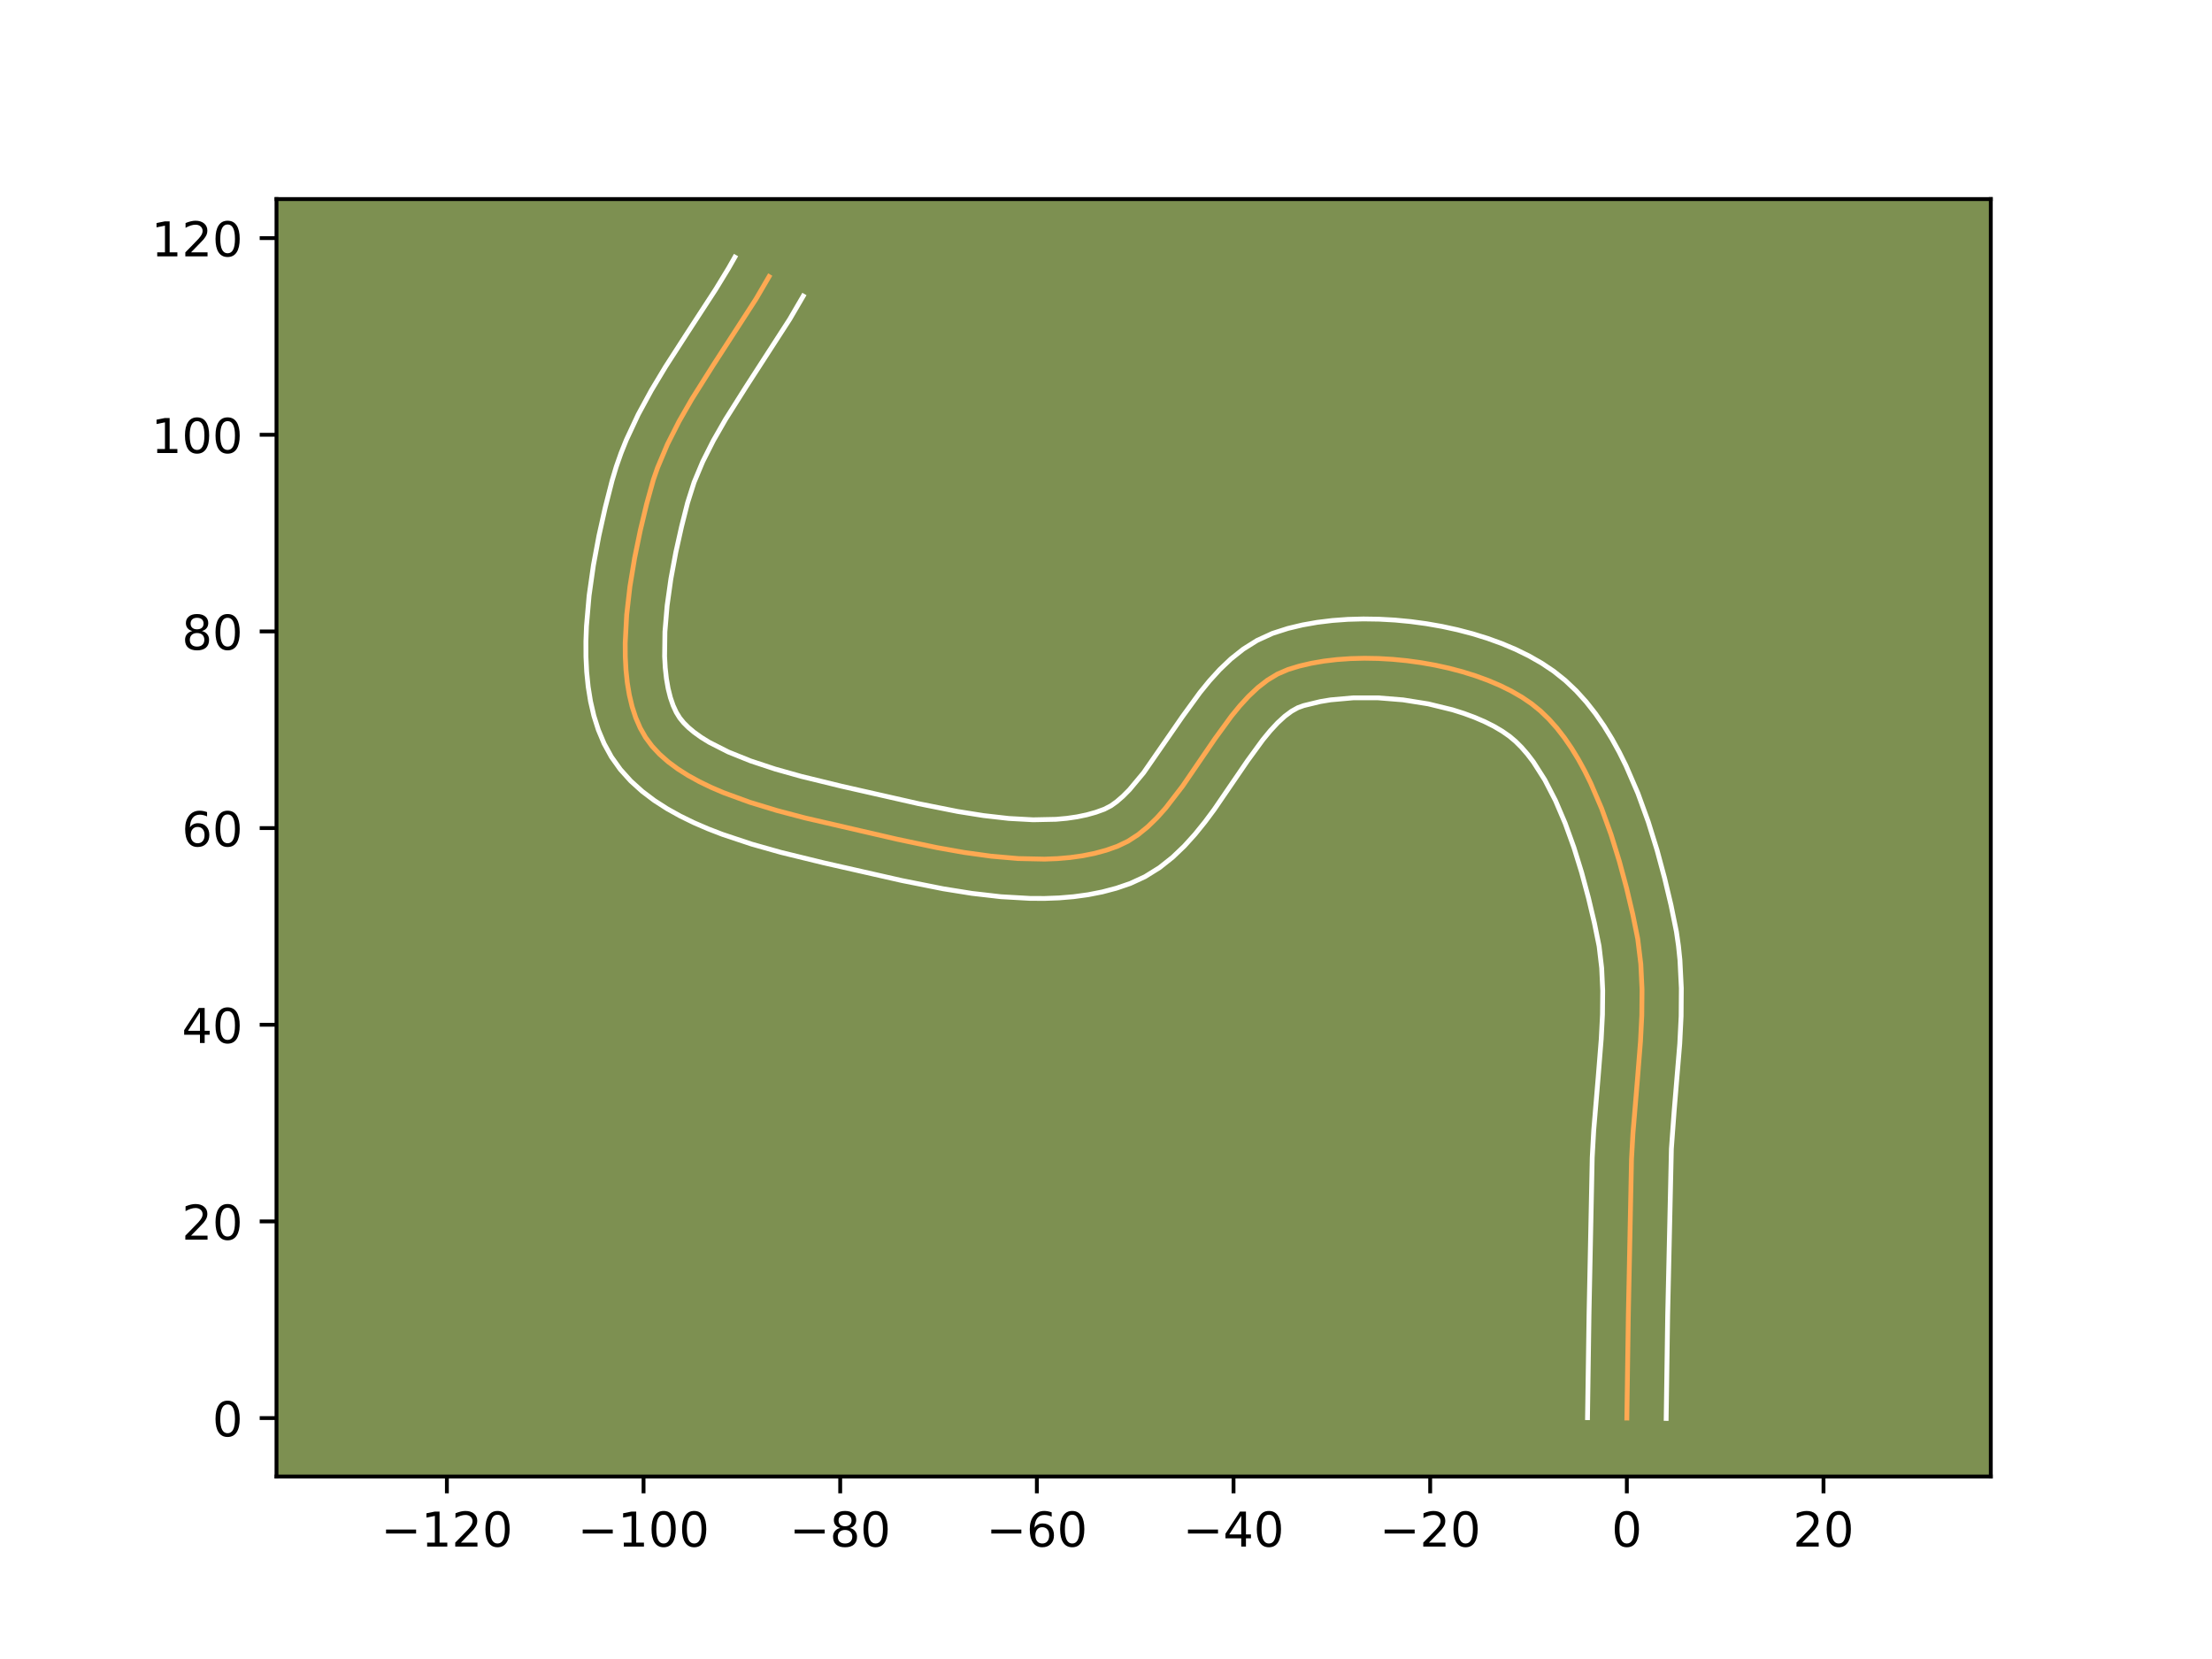 <?xml version="1.0" encoding="utf-8" standalone="no"?>
<!DOCTYPE svg PUBLIC "-//W3C//DTD SVG 1.1//EN"
  "http://www.w3.org/Graphics/SVG/1.1/DTD/svg11.dtd">
<!-- Created with matplotlib (https://matplotlib.org/) -->
<svg height="345.6pt" version="1.1" viewBox="0 0 460.8 345.6" width="460.8pt" xmlns="http://www.w3.org/2000/svg" xmlns:xlink="http://www.w3.org/1999/xlink">
 <defs>
  <style type="text/css">*{stroke-linecap:butt;stroke-linejoin:round;}</style>
 </defs>
 <g id="figure_1">
  <g id="patch_1">
   <path d="M 0 345.6 
L 460.8 345.6 
L 460.8 0 
L 0 0 
z
" style="fill:#ffffff;"/>
  </g>
  <g id="axes_1">
   <g id="patch_2">
    <path d="M 57.6 307.584 
L 414.72 307.584 
L 414.72 41.472 
L 57.6 41.472 
z
" style="fill:#7d9051;"/>
   </g>
   <g id="matplotlib.axis_1">
    <g id="xtick_1">
     <g id="line2d_1">
      <defs>
       <path d="M 0 0 
L 0 3.5 
" id="mf4ccf65c43" style="stroke:#000000;stroke-width:0.8;"/>
      </defs>
      <g>
       <use style="stroke:#000000;stroke-width:0.8;" x="93.095" xlink:href="#mf4ccf65c43" y="307.584"/>
      </g>
     </g>
     <g id="text_1">
      <!-- −120 -->
      <g transform="translate(79.361 322.182)scale(0.1 -0.1)">
       <defs>
        <path d="M 10.594 35.5 
L 73.188 35.5 
L 73.188 27.203 
L 10.594 27.203 
z
" id="DejaVuSans-8722"/>
        <path d="M 12.406 8.297 
L 28.516 8.297 
L 28.516 63.922 
L 10.984 60.406 
L 10.984 69.391 
L 28.422 72.906 
L 38.281 72.906 
L 38.281 8.297 
L 54.391 8.297 
L 54.391 0 
L 12.406 0 
z
" id="DejaVuSans-49"/>
        <path d="M 19.188 8.297 
L 53.609 8.297 
L 53.609 0 
L 7.328 0 
L 7.328 8.297 
Q 12.938 14.109 22.625 23.891 
Q 32.328 33.688 34.812 36.531 
Q 39.547 41.844 41.422 45.531 
Q 43.312 49.219 43.312 52.781 
Q 43.312 58.594 39.234 62.25 
Q 35.156 65.922 28.609 65.922 
Q 23.969 65.922 18.812 64.312 
Q 13.672 62.703 7.812 59.422 
L 7.812 69.391 
Q 13.766 71.781 18.938 73 
Q 24.125 74.219 28.422 74.219 
Q 39.75 74.219 46.484 68.547 
Q 53.219 62.891 53.219 53.422 
Q 53.219 48.922 51.531 44.891 
Q 49.859 40.875 45.406 35.406 
Q 44.188 33.984 37.641 27.219 
Q 31.109 20.453 19.188 8.297 
z
" id="DejaVuSans-50"/>
        <path d="M 31.781 66.406 
Q 24.172 66.406 20.328 58.906 
Q 16.5 51.422 16.5 36.375 
Q 16.5 21.391 20.328 13.891 
Q 24.172 6.391 31.781 6.391 
Q 39.453 6.391 43.281 13.891 
Q 47.125 21.391 47.125 36.375 
Q 47.125 51.422 43.281 58.906 
Q 39.453 66.406 31.781 66.406 
z
M 31.781 74.219 
Q 44.047 74.219 50.516 64.516 
Q 56.984 54.828 56.984 36.375 
Q 56.984 17.969 50.516 8.266 
Q 44.047 -1.422 31.781 -1.422 
Q 19.531 -1.422 13.062 8.266 
Q 6.594 17.969 6.594 36.375 
Q 6.594 54.828 13.062 64.516 
Q 19.531 74.219 31.781 74.219 
z
" id="DejaVuSans-48"/>
       </defs>
       <use xlink:href="#DejaVuSans-8722"/>
       <use x="83.789" xlink:href="#DejaVuSans-49"/>
       <use x="147.412" xlink:href="#DejaVuSans-50"/>
       <use x="211.035" xlink:href="#DejaVuSans-48"/>
      </g>
     </g>
    </g>
    <g id="xtick_2">
     <g id="line2d_2">
      <g>
       <use style="stroke:#000000;stroke-width:0.8;" x="134.063" xlink:href="#mf4ccf65c43" y="307.584"/>
      </g>
     </g>
     <g id="text_2">
      <!-- −100 -->
      <g transform="translate(120.329 322.182)scale(0.1 -0.1)">
       <use xlink:href="#DejaVuSans-8722"/>
       <use x="83.789" xlink:href="#DejaVuSans-49"/>
       <use x="147.412" xlink:href="#DejaVuSans-48"/>
       <use x="211.035" xlink:href="#DejaVuSans-48"/>
      </g>
     </g>
    </g>
    <g id="xtick_3">
     <g id="line2d_3">
      <g>
       <use style="stroke:#000000;stroke-width:0.8;" x="175.03" xlink:href="#mf4ccf65c43" y="307.584"/>
      </g>
     </g>
     <g id="text_3">
      <!-- −80 -->
      <g transform="translate(164.478 322.182)scale(0.1 -0.1)">
       <defs>
        <path d="M 31.781 34.625 
Q 24.75 34.625 20.719 30.859 
Q 16.703 27.094 16.703 20.516 
Q 16.703 13.922 20.719 10.156 
Q 24.75 6.391 31.781 6.391 
Q 38.812 6.391 42.859 10.172 
Q 46.922 13.969 46.922 20.516 
Q 46.922 27.094 42.891 30.859 
Q 38.875 34.625 31.781 34.625 
z
M 21.922 38.812 
Q 15.578 40.375 12.031 44.719 
Q 8.5 49.078 8.5 55.328 
Q 8.5 64.062 14.719 69.141 
Q 20.953 74.219 31.781 74.219 
Q 42.672 74.219 48.875 69.141 
Q 55.078 64.062 55.078 55.328 
Q 55.078 49.078 51.531 44.719 
Q 48 40.375 41.703 38.812 
Q 48.828 37.156 52.797 32.312 
Q 56.781 27.484 56.781 20.516 
Q 56.781 9.906 50.312 4.234 
Q 43.844 -1.422 31.781 -1.422 
Q 19.734 -1.422 13.25 4.234 
Q 6.781 9.906 6.781 20.516 
Q 6.781 27.484 10.781 32.312 
Q 14.797 37.156 21.922 38.812 
z
M 18.312 54.391 
Q 18.312 48.734 21.844 45.562 
Q 25.391 42.391 31.781 42.391 
Q 38.141 42.391 41.719 45.562 
Q 45.312 48.734 45.312 54.391 
Q 45.312 60.062 41.719 63.234 
Q 38.141 66.406 31.781 66.406 
Q 25.391 66.406 21.844 63.234 
Q 18.312 60.062 18.312 54.391 
z
" id="DejaVuSans-56"/>
       </defs>
       <use xlink:href="#DejaVuSans-8722"/>
       <use x="83.789" xlink:href="#DejaVuSans-56"/>
       <use x="147.412" xlink:href="#DejaVuSans-48"/>
      </g>
     </g>
    </g>
    <g id="xtick_4">
     <g id="line2d_4">
      <g>
       <use style="stroke:#000000;stroke-width:0.8;" x="215.998" xlink:href="#mf4ccf65c43" y="307.584"/>
      </g>
     </g>
     <g id="text_4">
      <!-- −60 -->
      <g transform="translate(205.446 322.182)scale(0.1 -0.1)">
       <defs>
        <path d="M 33.016 40.375 
Q 26.375 40.375 22.484 35.828 
Q 18.609 31.297 18.609 23.391 
Q 18.609 15.531 22.484 10.953 
Q 26.375 6.391 33.016 6.391 
Q 39.656 6.391 43.531 10.953 
Q 47.406 15.531 47.406 23.391 
Q 47.406 31.297 43.531 35.828 
Q 39.656 40.375 33.016 40.375 
z
M 52.594 71.297 
L 52.594 62.312 
Q 48.875 64.062 45.094 64.984 
Q 41.312 65.922 37.594 65.922 
Q 27.828 65.922 22.672 59.328 
Q 17.531 52.734 16.797 39.406 
Q 19.672 43.656 24.016 45.922 
Q 28.375 48.188 33.594 48.188 
Q 44.578 48.188 50.953 41.516 
Q 57.328 34.859 57.328 23.391 
Q 57.328 12.156 50.688 5.359 
Q 44.047 -1.422 33.016 -1.422 
Q 20.359 -1.422 13.672 8.266 
Q 6.984 17.969 6.984 36.375 
Q 6.984 53.656 15.188 63.938 
Q 23.391 74.219 37.203 74.219 
Q 40.922 74.219 44.703 73.484 
Q 48.484 72.75 52.594 71.297 
z
" id="DejaVuSans-54"/>
       </defs>
       <use xlink:href="#DejaVuSans-8722"/>
       <use x="83.789" xlink:href="#DejaVuSans-54"/>
       <use x="147.412" xlink:href="#DejaVuSans-48"/>
      </g>
     </g>
    </g>
    <g id="xtick_5">
     <g id="line2d_5">
      <g>
       <use style="stroke:#000000;stroke-width:0.8;" x="256.966" xlink:href="#mf4ccf65c43" y="307.584"/>
      </g>
     </g>
     <g id="text_5">
      <!-- −40 -->
      <g transform="translate(246.414 322.182)scale(0.1 -0.1)">
       <defs>
        <path d="M 37.797 64.312 
L 12.891 25.391 
L 37.797 25.391 
z
M 35.203 72.906 
L 47.609 72.906 
L 47.609 25.391 
L 58.016 25.391 
L 58.016 17.188 
L 47.609 17.188 
L 47.609 0 
L 37.797 0 
L 37.797 17.188 
L 4.891 17.188 
L 4.891 26.703 
z
" id="DejaVuSans-52"/>
       </defs>
       <use xlink:href="#DejaVuSans-8722"/>
       <use x="83.789" xlink:href="#DejaVuSans-52"/>
       <use x="147.412" xlink:href="#DejaVuSans-48"/>
      </g>
     </g>
    </g>
    <g id="xtick_6">
     <g id="line2d_6">
      <g>
       <use style="stroke:#000000;stroke-width:0.8;" x="297.934" xlink:href="#mf4ccf65c43" y="307.584"/>
      </g>
     </g>
     <g id="text_6">
      <!-- −20 -->
      <g transform="translate(287.381 322.182)scale(0.1 -0.1)">
       <use xlink:href="#DejaVuSans-8722"/>
       <use x="83.789" xlink:href="#DejaVuSans-50"/>
       <use x="147.412" xlink:href="#DejaVuSans-48"/>
      </g>
     </g>
    </g>
    <g id="xtick_7">
     <g id="line2d_7">
      <g>
       <use style="stroke:#000000;stroke-width:0.8;" x="338.901" xlink:href="#mf4ccf65c43" y="307.584"/>
      </g>
     </g>
     <g id="text_7">
      <!-- 0 -->
      <g transform="translate(335.72 322.182)scale(0.1 -0.1)">
       <use xlink:href="#DejaVuSans-48"/>
      </g>
     </g>
    </g>
    <g id="xtick_8">
     <g id="line2d_8">
      <g>
       <use style="stroke:#000000;stroke-width:0.8;" x="379.869" xlink:href="#mf4ccf65c43" y="307.584"/>
      </g>
     </g>
     <g id="text_8">
      <!-- 20 -->
      <g transform="translate(373.507 322.182)scale(0.1 -0.1)">
       <use xlink:href="#DejaVuSans-50"/>
       <use x="63.623" xlink:href="#DejaVuSans-48"/>
      </g>
     </g>
    </g>
   </g>
   <g id="matplotlib.axis_2">
    <g id="ytick_1">
     <g id="line2d_9">
      <defs>
       <path d="M 0 0 
L -3.5 0 
" id="meaa0ff359f" style="stroke:#000000;stroke-width:0.8;"/>
      </defs>
      <g>
       <use style="stroke:#000000;stroke-width:0.8;" x="57.6" xlink:href="#meaa0ff359f" y="295.409"/>
      </g>
     </g>
     <g id="text_9">
      <!-- 0 -->
      <g transform="translate(44.237 299.208)scale(0.1 -0.1)">
       <use xlink:href="#DejaVuSans-48"/>
      </g>
     </g>
    </g>
    <g id="ytick_2">
     <g id="line2d_10">
      <g>
       <use style="stroke:#000000;stroke-width:0.8;" x="57.6" xlink:href="#meaa0ff359f" y="254.441"/>
      </g>
     </g>
     <g id="text_10">
      <!-- 20 -->
      <g transform="translate(37.875 258.241)scale(0.1 -0.1)">
       <use xlink:href="#DejaVuSans-50"/>
       <use x="63.623" xlink:href="#DejaVuSans-48"/>
      </g>
     </g>
    </g>
    <g id="ytick_3">
     <g id="line2d_11">
      <g>
       <use style="stroke:#000000;stroke-width:0.8;" x="57.6" xlink:href="#meaa0ff359f" y="213.474"/>
      </g>
     </g>
     <g id="text_11">
      <!-- 40 -->
      <g transform="translate(37.875 217.273)scale(0.1 -0.1)">
       <use xlink:href="#DejaVuSans-52"/>
       <use x="63.623" xlink:href="#DejaVuSans-48"/>
      </g>
     </g>
    </g>
    <g id="ytick_4">
     <g id="line2d_12">
      <g>
       <use style="stroke:#000000;stroke-width:0.8;" x="57.6" xlink:href="#meaa0ff359f" y="172.506"/>
      </g>
     </g>
     <g id="text_12">
      <!-- 60 -->
      <g transform="translate(37.875 176.305)scale(0.1 -0.1)">
       <use xlink:href="#DejaVuSans-54"/>
       <use x="63.623" xlink:href="#DejaVuSans-48"/>
      </g>
     </g>
    </g>
    <g id="ytick_5">
     <g id="line2d_13">
      <g>
       <use style="stroke:#000000;stroke-width:0.8;" x="57.6" xlink:href="#meaa0ff359f" y="131.538"/>
      </g>
     </g>
     <g id="text_13">
      <!-- 80 -->
      <g transform="translate(37.875 135.337)scale(0.1 -0.1)">
       <use xlink:href="#DejaVuSans-56"/>
       <use x="63.623" xlink:href="#DejaVuSans-48"/>
      </g>
     </g>
    </g>
    <g id="ytick_6">
     <g id="line2d_14">
      <g>
       <use style="stroke:#000000;stroke-width:0.8;" x="57.6" xlink:href="#meaa0ff359f" y="90.57"/>
      </g>
     </g>
     <g id="text_14">
      <!-- 100 -->
      <g transform="translate(31.512 94.37)scale(0.1 -0.1)">
       <use xlink:href="#DejaVuSans-49"/>
       <use x="63.623" xlink:href="#DejaVuSans-48"/>
       <use x="127.246" xlink:href="#DejaVuSans-48"/>
      </g>
     </g>
    </g>
    <g id="ytick_7">
     <g id="line2d_15">
      <g>
       <use style="stroke:#000000;stroke-width:0.8;" x="57.6" xlink:href="#meaa0ff359f" y="49.603"/>
      </g>
     </g>
     <g id="text_15">
      <!-- 120 -->
      <g transform="translate(31.512 53.402)scale(0.1 -0.1)">
       <use xlink:href="#DejaVuSans-49"/>
       <use x="63.623" xlink:href="#DejaVuSans-50"/>
       <use x="127.246" xlink:href="#DejaVuSans-48"/>
      </g>
     </g>
    </g>
   </g>
   <g id="line2d_16">
    <path clip-path="url(#p5f959ee18e)" d="M 338.901 295.409 
L 339.215 273.85 
L 339.872 241.506 
L 340.173 236.073 
L 341.09 225.138 
L 341.744 216.945 
L 342.016 211.517 
L 342.064 206.137 
L 341.809 200.822 
L 341.174 195.587 
L 340.12 190.398 
L 338.839 184.997 
L 337.345 179.447 
L 335.617 173.871 
L 333.632 168.387 
L 331.367 163.118 
L 330.122 160.601 
L 328.799 158.183 
L 327.394 155.879 
L 325.904 153.703 
L 324.328 151.672 
L 322.661 149.8 
L 320.902 148.102 
L 319.047 146.594 
L 317.044 145.233 
L 314.859 143.97 
L 312.508 142.808 
L 310.013 141.747 
L 307.392 140.79 
L 304.665 139.939 
L 301.851 139.197 
L 298.969 138.565 
L 296.039 138.044 
L 293.08 137.639 
L 290.111 137.349 
L 287.152 137.178 
L 284.222 137.127 
L 281.341 137.199 
L 278.527 137.395 
L 275.8 137.718 
L 273.18 138.17 
L 270.685 138.752 
L 268.335 139.467 
L 266.126 140.419 
L 264.03 141.688 
L 262.035 143.237 
L 260.126 145.029 
L 258.29 147.028 
L 256.514 149.198 
L 253.088 153.903 
L 246.363 163.752 
L 242.849 168.311 
L 241.008 170.372 
L 239.092 172.238 
L 237.088 173.873 
L 234.982 175.241 
L 232.762 176.304 
L 230.433 177.119 
L 228.015 177.773 
L 225.517 178.275 
L 222.947 178.635 
L 220.314 178.864 
L 217.627 178.97 
L 212.123 178.853 
L 206.503 178.364 
L 200.837 177.578 
L 195.192 176.575 
L 186.914 174.832 
L 167.707 170.392 
L 161.903 168.862 
L 156.195 167.124 
L 150.737 165.13 
L 148.15 164.021 
L 145.683 162.83 
L 143.355 161.551 
L 141.187 160.177 
L 139.196 158.702 
L 137.402 157.121 
L 135.825 155.427 
L 134.484 153.615 
L 133.365 151.648 
L 132.436 149.507 
L 131.685 147.209 
L 131.102 144.769 
L 130.677 142.205 
L 130.399 139.532 
L 130.258 136.768 
L 130.243 133.928 
L 130.548 128.087 
L 131.231 122.142 
L 132.207 116.225 
L 133.393 110.466 
L 134.702 104.997 
L 136.119 99.904 
L 136.983 97.428 
L 139.034 92.563 
L 141.449 87.795 
L 144.142 83.102 
L 148.523 76.153 
L 157.473 62.307 
L 160.205 57.624 
L 160.205 57.624 
" style="fill:none;stroke:#fea952;stroke-linecap:square;"/>
   </g>
   <g id="line2d_17">
    <path clip-path="url(#p5f959ee18e)" d="M 330.708 295.33 
L 331.023 273.693 
L 331.688 241.116 
L 332.002 235.459 
L 332.928 224.429 
L 333.564 216.467 
L 333.824 211.344 
L 333.874 206.397 
L 333.657 201.644 
L 333.122 197.101 
L 332.136 192.237 
L 330.909 187.059 
L 329.494 181.79 
L 327.877 176.559 
L 326.053 171.5 
L 324.023 166.75 
L 321.803 162.448 
L 319.432 158.727 
L 318.208 157.12 
L 316.972 155.696 
L 315.733 154.459 
L 314.442 153.371 
L 312.946 152.328 
L 311.225 151.314 
L 309.303 150.348 
L 307.203 149.444 
L 304.952 148.612 
L 302.575 147.862 
L 297.537 146.632 
L 292.285 145.794 
L 287.011 145.37 
L 281.911 145.373 
L 277.191 145.793 
L 275.042 146.149 
L 271.579 146.991 
L 270.369 147.428 
L 269.054 148.161 
L 267.643 149.21 
L 266.161 150.57 
L 264.63 152.218 
L 263.066 154.117 
L 259.86 158.515 
L 252.948 168.627 
L 251.021 171.22 
L 248.959 173.771 
L 246.725 176.242 
L 244.271 178.587 
L 241.55 180.745 
L 238.521 182.631 
L 235.468 184.038 
L 232.572 185.028 
L 229.63 185.805 
L 226.655 186.389 
L 223.655 186.798 
L 220.637 187.051 
L 217.607 187.163 
L 214.569 187.15 
L 208.495 186.802 
L 202.458 186.106 
L 196.508 185.154 
L 187.873 183.433 
L 171.585 179.74 
L 162.654 177.557 
L 156.551 175.833 
L 150.488 173.811 
L 147.51 172.661 
L 144.588 171.4 
L 141.736 170.01 
L 138.971 168.472 
L 136.31 166.761 
L 133.778 164.848 
L 131.406 162.704 
L 129.239 160.301 
L 127.362 157.666 
L 125.85 154.912 
L 124.647 152.052 
L 123.715 149.112 
L 123.019 146.109 
L 122.528 143.052 
L 122.216 139.951 
L 122.065 136.812 
L 122.054 133.645 
L 122.169 130.459 
L 122.721 124.073 
L 123.619 117.749 
L 124.769 111.594 
L 126.083 105.72 
L 127.52 100.091 
L 128.383 97.206 
L 129.372 94.394 
L 130.472 91.651 
L 132.949 86.356 
L 135.705 81.284 
L 138.642 76.398 
L 143.19 69.342 
L 149.069 60.311 
L 151.747 55.917 
L 153.085 53.568 
L 153.085 53.568 
" style="fill:none;stroke:#ffffff;stroke-linecap:square;"/>
   </g>
   <g id="line2d_18">
    <path clip-path="url(#p5f959ee18e)" d="M 347.095 295.488 
L 347.407 274.006 
L 348.178 239.31 
L 348.767 231.33 
L 349.924 217.422 
L 350.207 211.69 
L 350.253 205.878 
L 349.962 200 
L 349.656 197.041 
L 349.227 194.074 
L 348.105 188.56 
L 346.768 182.934 
L 345.197 177.105 
L 343.357 171.182 
L 341.212 165.274 
L 338.711 159.485 
L 337.31 156.667 
L 335.794 153.917 
L 334.154 151.25 
L 332.377 148.68 
L 330.448 146.224 
L 328.351 143.904 
L 326.071 141.745 
L 323.652 139.817 
L 321.143 138.138 
L 318.492 136.626 
L 315.714 135.267 
L 312.823 134.05 
L 309.832 132.968 
L 306.755 132.017 
L 303.607 131.194 
L 300.401 130.497 
L 297.152 129.927 
L 293.875 129.484 
L 290.584 129.169 
L 287.294 128.986 
L 284.018 128.936 
L 280.771 129.025 
L 277.564 129.259 
L 274.409 129.644 
L 271.318 130.191 
L 268.3 130.913 
L 265.092 131.942 
L 261.883 133.41 
L 259.007 135.215 
L 256.426 137.263 
L 254.09 139.487 
L 251.949 141.839 
L 249.961 144.279 
L 246.316 149.29 
L 238.24 160.964 
L 235.291 164.502 
L 233.912 165.89 
L 232.625 167.002 
L 231.443 167.851 
L 230.056 168.57 
L 228.294 169.209 
L 226.4 169.74 
L 224.379 170.161 
L 222.239 170.473 
L 219.992 170.677 
L 215.218 170.776 
L 210.152 170.499 
L 204.886 169.9 
L 199.506 169.044 
L 191.4 167.43 
L 175.318 163.784 
L 166.951 161.743 
L 161.504 160.212 
L 156.363 158.513 
L 151.712 156.643 
L 147.74 154.629 
L 146.063 153.592 
L 144.614 152.556 
L 143.399 151.538 
L 142.412 150.553 
L 141.606 149.563 
L 140.881 148.384 
L 140.224 146.963 
L 139.654 145.306 
L 139.185 143.43 
L 138.827 141.358 
L 138.582 139.114 
L 138.451 136.724 
L 138.517 131.599 
L 138.974 126.166 
L 139.757 120.594 
L 140.789 115.04 
L 141.991 109.654 
L 143.235 104.735 
L 144.594 100.462 
L 146.4 96.152 
L 148.599 91.795 
L 151.128 87.383 
L 155.376 80.644 
L 164.507 66.508 
L 167.324 61.679 
L 167.324 61.679 
" style="fill:none;stroke:#ffffff;stroke-linecap:square;"/>
   </g>
   <g id="patch_3">
    <path d="M 57.6 307.584 
L 57.6 41.472 
" style="fill:none;stroke:#000000;stroke-linecap:square;stroke-linejoin:miter;stroke-width:0.8;"/>
   </g>
   <g id="patch_4">
    <path d="M 414.72 307.584 
L 414.72 41.472 
" style="fill:none;stroke:#000000;stroke-linecap:square;stroke-linejoin:miter;stroke-width:0.8;"/>
   </g>
   <g id="patch_5">
    <path d="M 57.6 307.584 
L 414.72 307.584 
" style="fill:none;stroke:#000000;stroke-linecap:square;stroke-linejoin:miter;stroke-width:0.8;"/>
   </g>
   <g id="patch_6">
    <path d="M 57.6 41.472 
L 414.72 41.472 
" style="fill:none;stroke:#000000;stroke-linecap:square;stroke-linejoin:miter;stroke-width:0.8;"/>
   </g>
  </g>
 </g>
 <defs>
  <clipPath id="p5f959ee18e">
   <rect height="266.112" width="357.12" x="57.6" y="41.472"/>
  </clipPath>
 </defs>
</svg>
